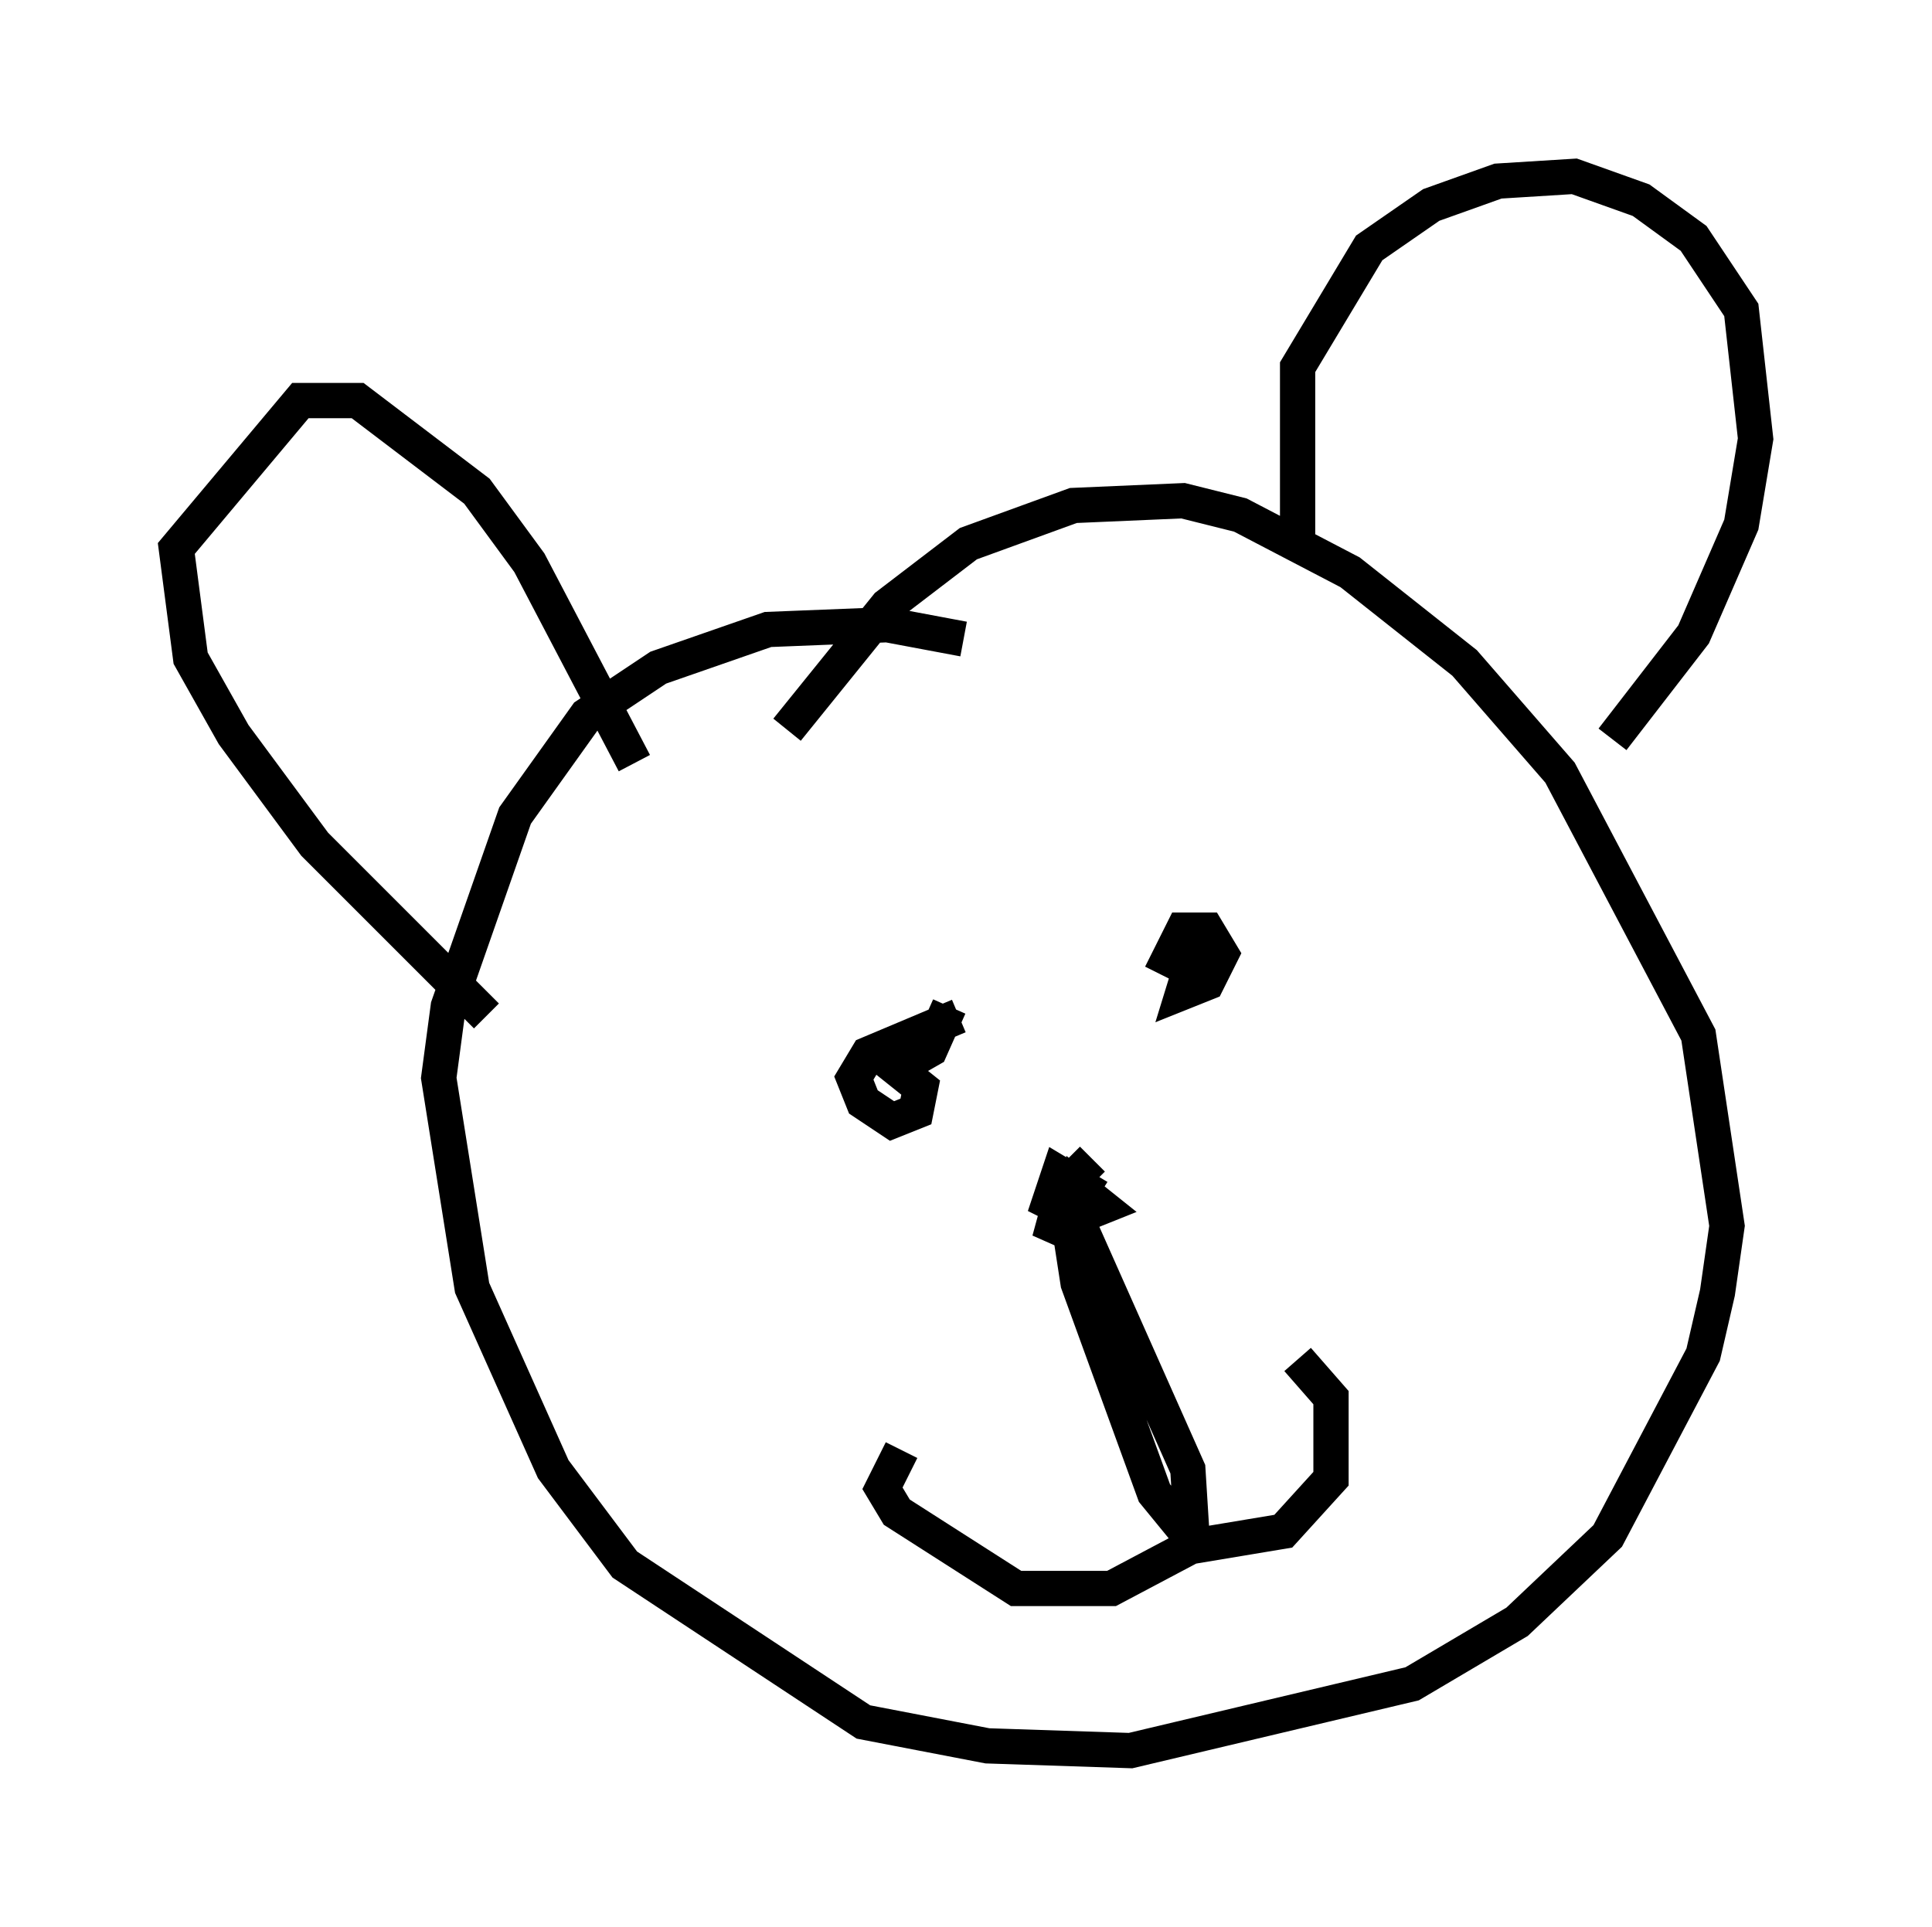 <?xml version="1.0" encoding="utf-8" ?>
<svg baseProfile="full" height="54.654" version="1.1" width="54.79" xmlns="http://www.w3.org/2000/svg" xmlns:ev="http://www.w3.org/2001/xml-events" xmlns:xlink="http://www.w3.org/1999/xlink"><defs /><rect fill="white" height="54.654" width="54.79" x="0" y="0" /><path d="M30.575, 19.479 m-3.248, -1.353 l-2.165, -0.406 -3.383, 0.135 l-3.112, 1.083 -2.03, 1.353 l-2.03, 2.842 -1.894, 5.413 l-0.271, 2.03 0.947, 5.954 l2.3, 5.142 2.03, 2.706 l6.766, 4.465 3.518, 0.677 l4.059, 0.135 7.984, -1.894 l2.977, -1.759 2.571, -2.436 l2.706, -5.142 0.406, -1.759 l0.271, -1.894 -0.812, -5.413 l-3.924, -7.442 -2.706, -3.112 l-3.248, -2.571 -3.112, -1.624 l-1.624, -0.406 -3.112, 0.135 l-2.977, 1.083 -2.3, 1.759 l-2.842, 3.518 m-8.525, 8.119 l-4.871, -4.871 -2.3, -3.112 l-1.218, -2.165 -0.406, -3.112 l3.518, -4.195 1.624, 0.0 l3.383, 2.571 1.488, 2.03 l2.977, 5.683 m18.809, -6.089 l0.0, -5.142 2.03, -3.383 l1.759, -1.218 1.894, -0.677 l2.165, -0.135 1.894, 0.677 l1.488, 1.083 1.353, 2.03 l0.406, 3.654 -0.406, 2.436 l-1.353, 3.112 -2.3, 2.977 m-18.538, 7.848 l-2.571, 1.083 -0.406, 0.677 l0.271, 0.677 0.812, 0.541 l0.677, -0.271 0.135, -0.677 l-0.677, -0.541 0.947, -0.541 l0.541, -1.218 m7.172, -2.165 l-0.541, 1.759 0.677, -0.271 l0.406, -0.812 -0.406, -0.677 l-0.677, 0.0 -0.406, 0.812 l1.083, 0.541 m-3.248, 5.142 l-0.812, 0.812 -0.406, 1.488 l0.947, -1.488 -0.677, -0.406 l-0.271, 0.812 0.812, 0.406 l0.677, -0.271 -0.677, -0.541 l-0.135, 0.677 3.248, 7.307 l0.135, 2.165 -2.3, 1.218 l-2.706, 0.0 -3.383, -2.165 l-0.406, -0.677 0.541, -1.083 m4.736, -6.495 l0.271, 1.759 2.165, 5.954 l1.218, 1.488 2.436, -0.406 l1.353, -1.488 0.0, -2.3 l-0.947, -1.083 " fill="none" stroke="black" stroke-width="1" /></svg>